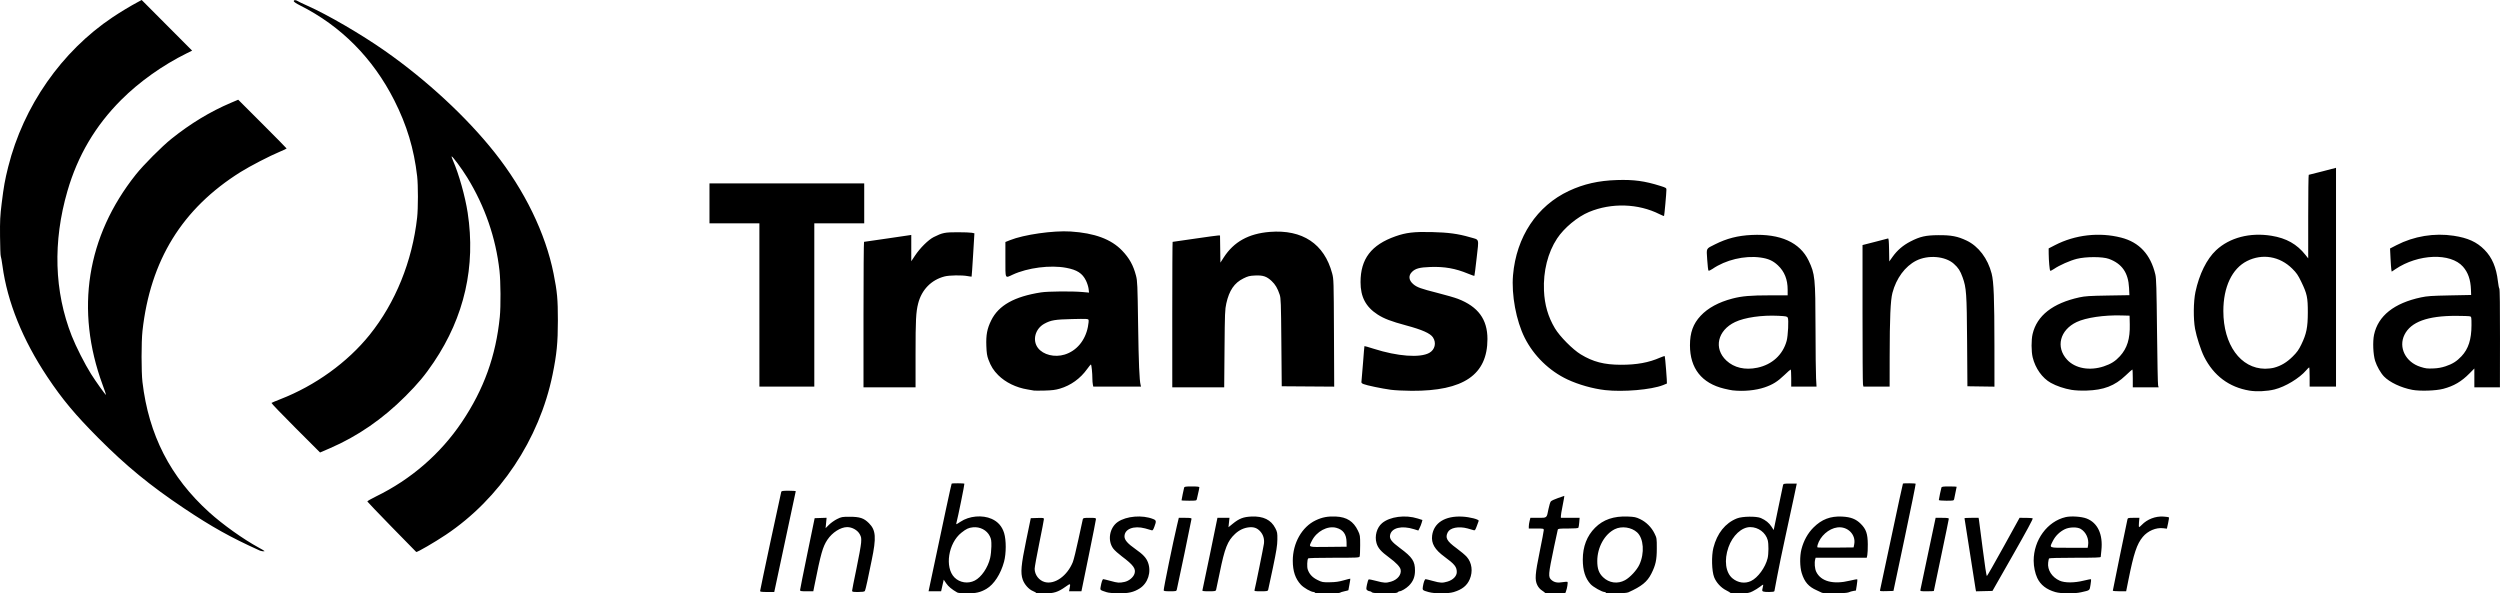 <?xml version="1.0" encoding="UTF-8" standalone="no"?>
<!-- Created with Inkscape (http://www.inkscape.org/) -->

<svg
   xmlns:dc="http://purl.org/dc/elements/1.1/"
   xmlns:cc="http://creativecommons.org/ns#"
   xmlns:rdf="http://www.w3.org/1999/02/22-rdf-syntax-ns#"
   xmlns:svg="http://www.w3.org/2000/svg"
   xmlns="http://www.w3.org/2000/svg"
   xmlns:sodipodi="http://sodipodi.sourceforge.net/DTD/sodipodi-0.dtd"
   xmlns:inkscape="http://www.inkscape.org/namespaces/inkscape"
   version="1.1"
   id="svg2"
   width="3505.907"
   height="832.281"
   viewBox="0 0 3505.907 832.281"
   sodipodi:docname="transcanada.svg"
   inkscape:version="0.92.3 (2405546, 2018-03-11)">
  <defs
     id="defs6" />
  <sodipodi:namedview
     pagecolor="#ffffff"
     bordercolor="#666666"
     borderopacity="1"
     objecttolerance="10"
     gridtolerance="10"
     guidetolerance="10"
     inkscape:pageopacity="0"
     inkscape:pageshadow="2"
     inkscape:window-width="2560"
     inkscape:window-height="1412"
     id="namedview4"
     showgrid="false"
     inkscape:zoom="0.0472"
     inkscape:cx="-1594.5173"
     inkscape:cy="416.10331"
     inkscape:window-x="2560"
     inkscape:window-y="0"
     inkscape:window-maximized="1"
     inkscape:current-layer="svg2"
     fit-margin-top="0"
     fit-margin-left="0"
     fit-margin-right="0"
     fit-margin-bottom="0" />
  <path
     style="fill:#000000"
     d="m 1342.44,830.91 c -7.771,-4.471 -12.47,-8.362 -15.496,-12.83 l -3.496,-5.162 -1.829,8.131 -1.829,8.13 h -8.803 -8.803 l 1.319,-6.25 c 20.263,-96.053 30.605,-144.251 31.049,-144.695 0.706,-0.705 17.158,-0.618 17.871,0.095 0.443,0.443 -9.095,47.39 -11.093,54.6 -0.343,1.238 -0.391,2.25 -0.107,2.25 0.284,0 2.859,-1.576 5.722,-3.503 12.203,-8.212 30.678,-9.893 43.836,-3.988 8.741,3.923 14.487,10.492 17.366,19.856 3.041,9.889 2.999,28.573 -0.089,40.135 -4.585,17.163 -14.144,31.915 -24.683,38.092 -8.361,4.9 -14.876,6.413 -27.341,6.35 -6.806,-0.035 -12.419,-0.534 -13.593,-1.21 z m 24.486,-16.724 c 9.325,-4.757 18.39,-18.02 21.611,-31.621 0.897,-3.788 1.683,-11.162 1.746,-16.387 0.098,-8.064 -0.237,-10.222 -2.216,-14.277 -4.12,-8.443 -13.656,-13.464 -23.617,-12.436 -6.141,0.634 -9.293,2.103 -16.171,7.54 -18.488,14.614 -23.766,48.797 -9.706,62.857 7.324,7.324 18.985,9.102 28.354,4.323 z m 86.011,17.243 c 0,-0.412 -2.029,-1.583 -4.503,-2.6 -5.707,-2.347 -11.844,-9.259 -14.189,-15.979 -3.301,-9.46 -2.355,-20.172 4.871,-55.17 l 6.4,-31 9.212,-0.287 c 8.488,-0.265 9.212,-0.138 9.212,1.614 0,1.046 -2.925,16.25 -6.5,33.788 -3.575,17.537 -6.49,33.686 -6.478,35.886 0.046,8.477 6.091,16.376 14.202,18.56 14.02,3.775 31.452,-8.614 39.301,-27.932 1.277,-3.143 4.845,-17.621 7.928,-32.172 3.083,-14.551 5.848,-27.244 6.143,-28.207 0.459,-1.496 1.834,-1.75 9.47,-1.75 7.831,0 8.933,0.215 8.933,1.745 0,0.96 -4.585,24.135 -10.19,51.5 l -10.19,49.755 h -8.676 -8.676 l 0.822,-4.25 c 1.348,-6.966 1.171,-7.038 -5.533,-2.254 -10.756,7.675 -16.536,9.504 -30.038,9.504 -6.336,0 -11.522,-0.338 -11.524,-0.75 z m 99.004,-0.945 c -9.3,-2.981 -9.283,-2.967 -8.545,-7.082 1.317,-7.345 2.643,-11.223 3.834,-11.211 0.666,0.01 5.258,1.132 10.204,2.5 10.122,2.8 12.252,2.95 19.574,1.38 6.15,-1.319 12.265,-6.341 13.954,-11.458 2.315,-7.014 -1.489,-12.24 -17.784,-24.434 -4.777,-3.575 -10.126,-8.403 -11.887,-10.729 -8.487,-11.214 -5.459,-29.41 6.238,-37.494 12,-8.293 34.468,-10.139 49.618,-4.077 4.456,1.783 4.64,2.96 1.695,10.832 -1.653,4.418 -2.448,5.468 -3.75,4.952 -0.909,-0.36 -5.027,-1.548 -9.152,-2.64 -16.096,-4.261 -29,0.762 -29,11.288 0,4.948 4.406,10.002 15.492,17.769 10.628,7.446 15.004,12.135 17.465,18.712 5.001,13.367 0,29.016 -11.618,36.387 -8.334,5.285 -15.769,7.015 -29.548,6.874 -7.622,-0.078 -14,-0.674 -16.791,-1.569 z m 292,0.732 c 0,-0.571 -0.787,-1.038 -1.75,-1.038 -3.671,0 -13.877,-5.836 -17.929,-10.249 -7.777,-8.47 -11.28,-18.865 -11.306,-33.553 -0.044,-24.757 12.854,-47.539 32.082,-56.664 9.297,-4.412 16.94,-5.849 28.403,-5.339 15.187,0.675 24.623,6.726 30.887,19.805 3.026,6.319 3.113,6.89 3.113,20.5 0,7.7 -0.323,14.787 -0.719,15.75 -0.665,1.62 -3.348,1.75 -36.191,1.75 -23.162,0 -35.692,0.356 -36.106,1.026 -1.336,2.161 -1.689,11.824 -0.558,15.251 2.192,6.642 6.516,11.323 13.746,14.88 6.488,3.192 7.267,3.336 17.311,3.198 7.971,-0.11 12.685,-0.766 19.472,-2.712 4.925,-1.412 9.082,-2.44 9.236,-2.286 0.155,0.155 -0.387,3.777 -1.205,8.05 -0.818,4.273 -1.486,7.922 -1.486,8.11 0,0.188 -2.467,0.853 -5.483,1.479 -3.015,0.626 -5.711,1.508 -5.99,1.96 -0.776,1.255 -35.527,1.335 -35.527,0.081 z m 44.418,-71.038 c -0.139,-10.977 -4.77,-17.402 -14.416,-20 -12.238,-3.295 -27.779,5.039 -34.325,18.409 -4.537,9.266 -6.209,8.661 23.074,8.357 l 25.75,-0.267 -0.082,-6.5 z m 35.519,70.423 c -0.65,-0.783 -1.94,-1.423 -2.868,-1.423 -0.927,0 -2.511,-0.603 -3.518,-1.339 -1.703,-1.245 -1.737,-1.814 -0.486,-8.11 0.74,-3.724 1.841,-6.961 2.447,-7.193 0.605,-0.232 5.35,0.716 10.545,2.108 11.01,2.95 13.745,3.08 20.776,0.992 9.124,-2.71 14.786,-9.773 13.447,-16.776 -0.746,-3.902 -6.393,-9.869 -16.055,-16.966 -11.567,-8.495 -15.748,-13.267 -17.795,-20.31 -2.873,-9.883 0.42,-21.72 7.771,-27.932 10.883,-9.196 32.604,-12.044 49.965,-6.553 l 6.665,2.108 -1.028,3.736 c -0.565,2.055 -1.864,5.38 -2.887,7.39 l -1.859,3.654 -6.127,-1.907 c -17.224,-5.361 -31.215,-1.991 -33.42,8.049 -1.209,5.505 1.884,9.614 13.967,18.555 17.19,12.719 20.934,18.36 20.908,31.495 -0.018,8.841 -2.588,15.202 -8.552,21.166 -3.801,3.801 -10.581,7.834 -13.171,7.834 -0.78,0 -1.987,0.687 -2.684,1.526 -1.797,2.165 -34.236,2.073 -36.042,-0.103 z m 79.545,-0.33 c -8.54,-2.397 -8.805,-2.643 -8.059,-7.469 0.955,-6.185 2.59,-10.626 3.906,-10.612 0.645,0.01 5.219,1.132 10.165,2.5 10.553,2.919 13.295,3.037 20.548,0.883 7.699,-2.287 12.959,-7.696 12.959,-13.327 0,-7.272 -3.083,-11.122 -17.13,-21.391 -13.775,-10.07 -18.899,-18.868 -17.431,-29.931 2.352,-17.733 18.109,-27.648 42.061,-26.465 10.881,0.537 24.003,3.948 23.218,6.035 -0.245,0.651 -1.475,4.019 -2.734,7.483 -1.786,4.916 -2.639,6.16 -3.886,5.665 -0.879,-0.349 -4.973,-1.528 -9.098,-2.62 -12.441,-3.294 -24.327,-0.98 -27.613,5.375 -3.979,7.695 -1.396,12.459 12.079,22.279 5.77,4.205 12.309,9.711 14.531,12.236 7.209,8.19 8.843,20.472 4.174,31.366 -3.85,8.982 -10.582,14.383 -22.409,17.98 -8.152,2.479 -26.471,2.486 -35.281,0.013 z m 163.363,1.188 c -0.189,-0.43 -2.202,-1.989 -4.473,-3.465 -2.672,-1.737 -4.957,-4.383 -6.478,-7.5 -3.65,-7.484 -3.077,-15.272 3.479,-47.322 3.095,-15.128 5.627,-28.516 5.627,-29.75 0,-2.183 -0.286,-2.244 -10.5,-2.244 h -10.5 v -3.057 c 0,-1.681 0.503,-5.056 1.119,-7.5 l 1.119,-4.443 h 10.846 c 12.72,0 11.978,0.636 14.552,-12.464 0.946,-4.814 2.428,-9.572 3.292,-10.573 0.865,-1.001 5.474,-3.156 10.243,-4.79 l 8.671,-2.97 -0.507,3.648 c -0.279,2.007 -1.368,7.803 -2.421,12.881 -1.052,5.078 -1.914,10.365 -1.914,11.75 v 2.517 h 13.137 13.137 l -0.513,6.396 c -0.282,3.518 -0.821,6.893 -1.196,7.5 -0.445,0.72 -5.511,1.104 -14.556,1.104 -12.347,0 -13.931,0.193 -14.398,1.75 -0.288,0.963 -2.548,11.425 -5.021,23.25 -8.503,40.653 -8.677,43.065 -3.431,47.48 3.763,3.166 8.392,3.974 15.559,2.714 3.181,-0.559 6.125,-0.692 6.543,-0.295 0.823,0.781 -0.49,8.955 -2.129,13.26 l -1.012,2.659 -13.966,0.123 c -7.681,0.068 -14.12,-0.229 -14.309,-0.659 z m 85.156,-0.229 c 0,-0.579 -0.84,-1.052 -1.866,-1.052 -3.46,0 -15.91,-7.01 -19.493,-10.975 -7.492,-8.293 -10.932,-19.156 -10.932,-34.525 0,-18.15 5.796,-33.171 17.206,-44.589 11.475,-11.483 26.252,-16.538 45.94,-15.714 9.364,0.392 11.435,0.824 17.231,3.598 8.532,4.083 15.887,11.376 20.094,19.925 3.296,6.698 3.319,6.843 3.319,21.262 0,16.025 -1.583,23.297 -7.718,35.449 -5.738,11.366 -13.617,17.734 -32.282,26.086 -3.759,1.682 -31.5,2.154 -31.5,0.536 z m 26.916,-17.603 c 7.112,-3.871 16.515,-14.009 20.102,-21.674 7.58,-16.198 6.132,-36.95 -3.169,-45.412 -7.927,-7.212 -21.656,-9.173 -31.23,-4.46 -14.427,7.102 -24.564,25.504 -24.604,44.666 -0.022,10.661 2.231,17.011 8.033,22.637 8.505,8.247 20.487,9.894 30.868,4.244 z m 147.937,17.862 c -0.195,-0.446 -2.956,-2.111 -6.137,-3.701 -7.234,-3.615 -13.918,-10.927 -16.826,-18.408 -3.361,-8.646 -3.893,-29.803 -1.033,-41.111 5.16,-20.404 16.664,-34.779 33.037,-41.281 7.514,-2.984 27.331,-3.273 33.605,-0.491 6.732,2.986 11.412,6.766 14.745,11.911 l 3.185,4.915 6.279,-30.322 c 3.454,-16.677 6.515,-31.335 6.804,-32.572 0.498,-2.136 1,-2.25 9.897,-2.25 h 9.372 l -3.823,18.25 c -2.103,10.037 -7.465,34.84 -11.916,55.117 -4.451,20.277 -9.703,45.702 -11.672,56.5 -1.969,10.798 -3.744,20.195 -3.944,20.883 -0.246,0.845 -2.615,1.25 -7.314,1.25 -8.819,0 -10.238,-0.532 -9.606,-3.604 0.271,-1.318 0.728,-3.525 1.014,-4.905 0.511,-2.461 0.431,-2.44 -4.17,1.072 -2.581,1.97 -7.203,4.837 -10.271,6.371 -5.129,2.564 -6.601,2.805 -18.226,2.989 -6.955,0.11 -12.806,-0.165 -13,-0.611 z m 28.646,-16.662 c 9.669,-4.508 20.302,-19.053 23.424,-32.041 1.454,-6.049 1.531,-20.224 0.138,-25.316 -2.905,-10.618 -13.202,-18.293 -24.543,-18.293 -12.027,0 -24.726,11.778 -30.543,28.327 -6.332,18.017 -4.038,35.531 5.707,43.564 7.618,6.279 17.366,7.698 25.816,3.758 z m 99.5,16.372 c -0.825,-0.495 -4.081,-2.025 -7.236,-3.398 -11.354,-4.946 -17.142,-11.583 -21.024,-24.109 -2.72,-8.778 -2.892,-23.828 -0.383,-33.514 3.129,-12.077 8.92,-22.507 16.908,-30.455 11.552,-11.494 23.752,-16.14 40.189,-15.307 12.138,0.616 19.343,3.43 26.11,10.197 7.507,7.507 9.698,13.874 9.831,28.565 0.057,6.325 -0.254,13.188 -0.692,15.25 l -0.795,3.75 h -35.838 -35.838 l -0.603,2.25 c -1.308,4.88 -0.617,13.147 1.458,17.432 6.562,13.555 23.933,18.128 47.18,12.42 5.372,-1.319 10.024,-2.143 10.336,-1.831 0.312,0.312 0.019,3.97 -0.652,8.128 l -1.22,7.561 -3.616,0.567 c -1.989,0.312 -4.966,1.203 -6.616,1.981 -3.454,1.629 -34.924,2.059 -37.5,0.513 z m 45.364,-68.021 c 2.607,-13.585 -9.351,-25.453 -23.725,-23.546 -12.111,1.607 -24.136,12.333 -27.68,24.693 -0.426,1.487 -0.509,2.97 -0.183,3.295 0.326,0.326 11.872,0.472 25.659,0.325 l 25.067,-0.267 z m 282.137,67.133 c -12.586,-3.617 -20.902,-10.075 -25.461,-19.775 -3.056,-6.5 -5.007,-15.886 -5.024,-24.161 -0.059,-29.063 19.125,-55.239 44.86,-61.21 7.515,-1.744 22.137,-0.791 29.204,1.902 15.688,5.979 23.307,22.247 20.892,44.61 -0.475,4.4 -0.888,8.562 -0.918,9.25 -0.042,0.976 -7.938,1.25 -35.995,1.25 -22.297,0 -36.17,0.371 -36.544,0.976 -0.332,0.537 -0.864,3.178 -1.183,5.869 -1.218,10.286 5.245,20.4 16.168,25.303 7.185,3.225 20.596,3.191 33.734,-0.086 5.354,-1.335 9.957,-2.204 10.23,-1.931 0.273,0.273 -0.057,3.807 -0.734,7.854 -1.379,8.249 -0.4,7.479 -13.23,10.416 -9.475,2.17 -27.995,2.031 -36,-0.269 z m 45.823,-65.739 c 1.444,-8.901 -2.912,-18.465 -10.429,-22.895 -4.861,-2.865 -15.699,-2.657 -22.11,0.423 -7.16,3.44 -13.291,9.405 -16.72,16.266 -5.265,10.537 -6.953,9.811 22.806,9.811 h 25.869 z m -1862.323,64.255 c 0,-1.375 28.628,-135.709 29.601,-138.9 0.462,-1.513 1.877,-1.75 10.466,-1.75 5.463,0 9.933,0.306 9.933,0.679 0,0.516 -17.37,81.92 -29.035,136.071 l -1.131,5.25 h -9.917 c -7.657,0 -9.917,-0.307 -9.917,-1.35 z m 129,-0.4 c 4e-4,-0.963 2.729,-14.8 6.065,-30.75 3.335,-15.95 6.301,-32.375 6.591,-36.5 0.465,-6.613 0.241,-8.031 -1.888,-11.986 -3.07,-5.701 -10.68,-10.019 -17.633,-10.004 -9.21,0.019 -20.976,7.53 -27.746,17.712 -6.539,9.834 -9.188,19.184 -18.137,64.028 l -1.646,8.25 h -9.303 c -8.212,0 -9.297,-0.205 -9.255,-1.75 0.026,-0.963 4.639,-24.025 10.25,-51.25 l 10.202,-49.5 8.383,-0.293 8.383,-0.293 -0.712,7.293 -0.712,7.293 4.818,-4.805 c 2.65,-2.643 7.738,-6.243 11.308,-8 6.109,-3.007 7.136,-3.195 17.511,-3.195 14.432,0 20,1.849 27.173,9.021 9.747,9.747 10.507,20.051 3.836,51.979 -1.954,9.35 -4.709,22.625 -6.124,29.5 -1.414,6.875 -3.03,13.062 -3.59,13.75 -0.668,0.82 -3.904,1.25 -9.396,1.25 -7.312,0 -8.377,-0.223 -8.377,-1.75 z m 437,-0.803 c 0,-3.544 13.273,-68.196 18.62,-90.697 l 2.555,-10.75 h 8.913 c 7.192,0 8.913,0.285 8.913,1.476 0,1.268 -19.086,93.004 -20.654,99.274 -0.531,2.122 -1.067,2.25 -9.454,2.25 -7.371,0 -8.892,-0.266 -8.892,-1.553 z m 54.26,0.303 c 0.261,-0.688 5.113,-23.863 10.783,-51.5 l 10.309,-50.25 h 8.44 8.44 l -0.705,6.584 -0.705,6.584 5.832,-4.751 c 9.175,-7.473 15.099,-9.759 26.529,-10.238 16.503,-0.691 27.324,4.599 33.298,16.279 2.797,5.47 3.01,6.636 2.917,15.972 -0.083,8.214 -1.236,15.505 -6.255,39.547 -3.384,16.212 -6.407,30.274 -6.716,31.25 -0.487,1.534 -1.845,1.774 -10.063,1.774 -8.58,0 -9.449,-0.169 -8.977,-1.75 1.035,-3.462 12.534,-60.182 13.164,-64.937 0.873,-6.583 -0.93,-12.618 -5.173,-17.314 -4.262,-4.717 -8.985,-6.427 -15.774,-5.71 -7.205,0.761 -13.821,3.897 -19.574,9.278 -10.523,9.843 -14.472,19.841 -21.503,54.433 -2.515,12.375 -4.818,23.288 -5.119,24.25 -0.47,1.506 -1.875,1.75 -10.085,1.75 -7.218,0 -9.424,-0.304 -9.066,-1.25 z m 950.215,0.036 c 0.242,-0.707 7.473,-34.586 16.069,-75.286 8.596,-40.7 15.853,-74.225 16.126,-74.5 0.678,-0.682 17.142,-0.522 17.837,0.173 0.306,0.306 -6.577,34.255 -15.296,75.441 l -15.852,74.885 -9.662,0.286 c -7.529,0.223 -9.565,0 -9.222,-1 z m 56.748,-1.036 c 0.251,-1.238 5.141,-24.411 10.867,-51.497 l 10.41,-49.247 h 9.25 c 6.903,0 9.25,0.326 9.25,1.291 0,0.712 -4.725,23.701 -10.5,51.087 -5.775,27.386 -10.5,49.979 -10.5,50.206 0,0.227 -4.327,0.413 -9.617,0.413 -9.441,0 -9.608,-0.041 -9.16,-2.25 z m 77.392,-0.469 c -0.632,-3.155 -15.615,-98.828 -15.615,-99.709 0,-0.315 4.444,-0.572 9.875,-0.572 h 9.875 l 0.512,2.75 c 0.281,1.512 2.678,19.97 5.325,41.017 2.688,21.372 5.229,38.128 5.756,37.952 0.519,-0.173 11.052,-18.63 23.406,-41.017 l 22.463,-40.702 8.644,0.015 c 4.754,0.01 9.154,0.346 9.777,0.75 0.75,0.486 -8.592,17.801 -27.642,51.235 l -28.775,50.5 -11.522,0.281 -11.521,0.281 -0.557,-2.781 z m 192.385,1.87 c 0,-0.828 19.404,-95.431 20.491,-99.901 0.511,-2.104 1.075,-2.25 8.673,-2.25 h 8.126 l -0.607,6.5 c -0.334,3.575 -0.258,6.5 0.168,6.5 0.426,0 2.086,-1.369 3.689,-3.041 7.707,-8.045 19.419,-12.517 30.671,-11.712 3.773,0.27 7.12,0.75 7.437,1.068 0.317,0.317 -0.19,4.023 -1.127,8.235 l -1.704,7.658 -5.159,-0.63 c -10.024,-1.224 -21.562,3.679 -28.633,12.167 -8.282,9.942 -12.685,23.152 -20.166,60.505 l -3.154,15.75 h -9.353 c -5.144,0 -9.352,-0.382 -9.352,-0.849 z M 549.453,739.13 c -18.693,-19.183 -34.135,-35.32 -34.315,-35.86 -0.18,-0.54 5.261,-3.703 12.091,-7.029 49.101,-23.907 90.484,-59.773 120.519,-104.452 30.827,-45.858 47.679,-92.607 53.158,-147.467 1.495,-14.969 1.255,-49.496 -0.45,-64.759 -5.149,-46.086 -20.419,-90.203 -45.208,-130.613 -7.565,-12.332 -20.982,-30.431 -21.888,-29.526 -0.245,0.245 0.627,2.877 1.938,5.849 8.126,18.425 17.069,50.217 20.557,73.079 11.451,75.062 -4.578,145.769 -47.493,209.512 -12.365,18.366 -22.192,30.159 -39.883,47.863 -31.95,31.974 -67.039,56.127 -105.957,72.932 l -13.681,5.908 -34.428,-34.418 c -18.936,-18.93 -34.101,-34.723 -33.701,-35.096 0.4,-0.373 6.036,-2.741 12.524,-5.262 48.741,-18.941 94.026,-51.579 125.047,-90.126 36.264,-45.062 59.857,-103.258 66.683,-164.488 1.466,-13.152 1.486,-45.427 0.035,-58 -4.439,-38.47 -14.412,-71.57 -32.09,-106.5 -29.891,-59.064 -74.759,-104.266 -132.063,-133.046 -5.223,-2.623 -8.909,-5.09 -8.909,-5.964 0,-1.862 2.917,-1.93 5.527,-0.129 1.085,0.748 7.147,3.651 13.473,6.45 28.329,12.536 75.54,40.027 109,63.469 58.404,40.919 114.465,92.848 153.752,142.417 42.058,53.065 71.335,113.252 82.634,169.871 5.088,25.499 6.041,35.922 6.025,65.931 -0.016,30.949 -1.607,47.097 -7.452,75.675 -18.582,90.854 -74.036,174.068 -149.689,224.624 -15.712,10.5 -39.949,24.587 -41.492,24.116 -0.153,-0.047 -15.573,-15.78 -34.266,-34.963 z m -185.512,32.785 c -40.394,-18.226 -67.034,-33.099 -105.913,-59.129 -47.746,-31.967 -80.999,-59.243 -120.088,-98.504 -32.534,-32.677 -50.601,-54.322 -71.453,-85.604 -34.738,-52.112 -56.236,-105.314 -63.038,-156 -0.886,-6.6 -1.964,-12.675 -2.396,-13.5 -0.432,-0.825 -0.884,-13.2 -1.005,-27.5 -0.191,-22.616 0.11,-28.668 2.308,-46.5 2.96,-24.007 4.501,-32.632 9.145,-51.171 C 32.845,148.807 86.439,71.995 157.858,24.25 169.029,16.782 182.873,8.439 193.562,2.734 L 198.684,0 l 35.378,35.507 35.378,35.507 -7.48,3.688 c -33.75,16.637 -66.672,40.039 -92.055,65.434 -36.198,36.215 -60.939,78.159 -75.318,127.689 -20.647,71.124 -18.578,140.823 6.037,203.309 5.866,14.891 18.417,39.624 27.038,53.282 6.953,11.016 20.472,29.902 21.014,29.359 0.167,-0.167 -1.965,-6.469 -4.738,-14.004 -38.727,-105.245 -22.438,-208.327 46.631,-295.094 10.817,-13.588 36.47,-39.325 49.93,-50.093 26.833,-21.465 54.253,-38.063 83.25,-50.394 l 10.309,-4.384 33.941,33.929 c 18.667,18.661 33.941,34.175 33.941,34.475 0,0.3 -4.162,2.28 -9.25,4.4 -14.567,6.071 -41.959,20.241 -55.386,28.651 -81.828,51.254 -126.559,123.769 -137.506,222.915 -1.663,15.065 -1.674,57.431 -0.017,71.5 8.741,74.243 39.102,133.496 93.659,182.79 19.097,17.254 47.506,37.508 69.25,49.371 4.537,2.476 8.25,4.69 8.25,4.92 0,0.815 -4.534,0.268 -7,-0.844 z M 1656.94,701.636 c 0,-0.852 3.048,-15.759 3.62,-17.708 0.447,-1.522 1.874,-1.75 10.947,-1.75 7.687,0 10.429,0.329 10.418,1.25 -0.013,1.073 -0.741,4.504 -3.505,16.5 -0.497,2.157 -0.95,2.25 -10.999,2.25 -5.764,0 -10.481,-0.244 -10.481,-0.542 z m 1062,-0.392 c 0,-1.166 2.859,-14.943 3.593,-17.315 0.471,-1.52 1.911,-1.75 10.974,-1.75 5.738,0 10.433,0.196 10.433,0.435 0,0.491 -2.717,13.872 -3.516,17.315 -0.5,2.157 -0.955,2.25 -11.003,2.25 -5.832,0 -10.481,-0.415 -10.481,-0.935 z m 435.5,-153.474 c -28.471,-4.758 -50.044,-20.898 -63.437,-47.459 -4.505,-8.934 -10.664,-27.888 -12.718,-39.133 -2.552,-13.978 -2.308,-38.275 0.519,-51.688 5.237,-24.841 15.846,-46.298 28.947,-58.543 19.008,-17.765 47.481,-25.205 77.688,-20.299 20.877,3.391 35.702,11.747 47.67,26.87 l 3.83,4.84 V 303.768 c 0,-32.224 0.338,-58.598 0.75,-58.608 0.412,-0.01 9.188,-2.225 19.5,-4.923 l 18.75,-4.905 v 153.423 153.423 h -18.5 -18.5 v -13.5 c 0,-7.425 -0.294,-13.5 -0.654,-13.5 -0.36,0 -2.255,1.87 -4.211,4.156 -9.52,11.122 -29.141,22.979 -44.358,26.806 -10.396,2.615 -25.269,3.301 -35.276,1.629 z m 34.492,-32.077 c 9.807,-2.61 17.996,-7.493 26.157,-15.596 6.202,-6.159 8.513,-9.376 12.218,-17.007 7.208,-14.848 9.064,-24.007 9.101,-44.911 0.038,-21.011 -1.066,-26.199 -9.123,-42.873 -4.635,-9.594 -6.618,-12.489 -12.671,-18.503 -17.549,-17.436 -41.996,-21.568 -63.472,-10.727 -21.006,10.604 -33.203,36.356 -33.203,70.103 0,47.239 24.159,80.658 58.5,80.922 3.85,0.03 9.472,-0.604 12.492,-1.408 z m -1738.992,32.026 c -0.825,-0.198 -4.875,-0.905 -9,-1.57 -15.917,-2.567 -30.919,-9.89 -41.083,-20.053 -6.555,-6.555 -10.226,-12.389 -13.715,-21.798 -1.965,-5.299 -2.548,-9.113 -2.924,-19.12 -0.583,-15.547 1.07,-24.227 6.844,-35.938 10.359,-21.009 32.408,-33.379 69.877,-39.202 9.639,-1.498 43.513,-1.804 57.9,-0.524 l 9.399,0.837 -0.631,-5.328 c -0.347,-2.93 -2.01,-8.128 -3.695,-11.551 -5.024,-10.206 -12.41,-14.987 -27.591,-17.863 -22.344,-4.232 -54.176,-0.165 -75.245,9.615 -10.903,5.061 -10.138,6.679 -10.138,-21.44 v -24.394 l 6.41,-2.566 c 19.559,-7.83 60.738,-13.715 85.09,-12.161 33.551,2.141 56.815,10.759 72.147,26.725 10.186,10.607 15.796,20.737 19.545,35.29 1.915,7.432 2.122,12.298 2.927,68.5 0.772,53.97 1.78,78.069 3.546,84.823 l 0.569,2.177 h -33.492 -33.492 l -0.625,-3.125 c -0.344,-1.719 -0.625,-5.251 -0.625,-7.849 0,-7.904 -1.246,-20.026 -2.059,-20.026 -0.421,0 -2.795,2.844 -5.276,6.32 -9.531,13.356 -22.854,22.957 -38.153,27.493 -6.252,1.854 -10.98,2.454 -21.513,2.732 -7.425,0.196 -14.175,0.194 -15,0 z m 43.187,-50.517 c 16.564,-5.116 28.73,-19.622 32.498,-38.748 0.878,-4.456 1.301,-8.869 0.941,-9.807 -0.598,-1.559 -2.576,-1.663 -22.89,-1.206 -24.06,0.541 -29.868,1.508 -39.04,6.5 -12.956,7.052 -17.257,23.24 -9.04,34.027 7.371,9.676 23.362,13.611 37.531,9.235 z m 457.313,49.41 c -12.634,-1.719 -33.886,-6.151 -38.264,-7.979 -3.022,-1.263 -3.289,-1.705 -2.819,-4.675 0.286,-1.804 1.258,-13.405 2.162,-25.78 0.903,-12.375 1.773,-22.643 1.933,-22.818 0.16,-0.175 5.976,1.499 12.924,3.72 33.43,10.687 64.926,13.033 77.975,5.806 7.961,-4.409 10.265,-14.067 5.186,-21.742 -3.763,-5.686 -14.99,-10.686 -37.765,-16.816 -20.901,-5.626 -30.887,-9.448 -39.894,-15.27 -16.55,-10.697 -23.919,-24.685 -23.907,-45.381 0.018,-32.645 15.001,-52.288 49.04,-64.294 14.807,-5.223 26.049,-6.538 50.788,-5.941 23.294,0.561 36.991,2.409 53.518,7.217 13.807,4.017 12.681,0.572 9.501,29.06 -1.515,13.568 -2.952,24.867 -3.194,25.109 -0.242,0.242 -4.254,-1.139 -8.915,-3.069 -17.784,-7.362 -33.103,-10.057 -53.022,-9.33 -14.868,0.543 -20.671,2.091 -25.486,6.799 -5.42,5.298 -4.723,11.857 1.847,17.385 5.141,4.326 10.534,6.271 33.508,12.088 11.613,2.94 24.663,6.717 29,8.392 28.312,10.935 41.385,28.731 41.385,56.336 0,50.161 -33.487,73.037 -106.342,72.645 -10.537,-0.057 -23.658,-0.715 -29.158,-1.463 z m 300.5,0.458 c -17.053,-1.931 -37.245,-7.63 -52.707,-14.875 -25.55,-11.973 -47.394,-33.268 -60.093,-58.582 -11.94,-23.801 -18.703,-60.156 -16.324,-87.757 4.627,-53.684 33.479,-97.157 78.418,-118.157 20.781,-9.711 41.512,-14.402 67.209,-15.209 24.005,-0.753 38.871,1.266 61.247,8.322 7.594,2.394 8.249,2.811 8.237,5.234 -0.024,4.857 -2.876,36.355 -3.333,36.812 -0.248,0.248 -3.084,-0.877 -6.303,-2.5 -29.789,-15.025 -67.403,-16.207 -98.871,-3.107 -16.22,6.752 -34.999,22.35 -44.829,37.236 -12.949,19.608 -19.566,45.886 -18.386,73.012 0.868,19.952 5.739,36.744 15.342,52.888 6.79,11.416 24.913,29.704 36.274,36.606 17.22,10.461 32.737,14.485 56.118,14.551 22.285,0.063 39.396,-3.063 55.271,-10.1 3.174,-1.407 6.045,-2.284 6.379,-1.949 0.532,0.532 3.478,37.889 3.024,38.342 -0.096,0.095 -2.526,1.101 -5.401,2.234 -16.466,6.49 -55.83,9.88 -81.273,6.999 z m 179,0.407 c -1.925,-0.21 -7.325,-1.301 -12,-2.425 -31.517,-7.578 -48,-28.465 -48,-60.824 0,-17.798 4.464,-30.128 14.976,-41.365 10.273,-10.982 25.324,-19.138 44.595,-24.168 13.339,-3.481 25.469,-4.517 52.889,-4.517 h 24.539 v -7.79 c 0,-14.471 -4.404,-25.519 -13.662,-34.275 -6.906,-6.532 -13.687,-9.537 -24.838,-11.009 -22.294,-2.943 -48.505,3.349 -67.018,16.086 -2.587,1.78 -5.039,2.825 -5.51,2.348 -0.466,-0.473 -1.271,-7.385 -1.787,-15.36 -1.091,-16.838 -2.027,-14.981 10.816,-21.442 16.616,-8.358 32.012,-12.306 51.593,-13.228 40.18,-1.893 67.599,10.467 79.827,35.984 8.931,18.636 9.518,24.399 9.649,94.685 0.06,32.175 0.406,63.788 0.77,70.251 l 0.66,11.751 -17.75,-10e-4 h -17.75 v -12 c 0,-6.6 -0.338,-11.999 -0.75,-11.999 -0.412,8e-4 -4.38,3.488 -8.816,7.75 -9.521,9.147 -16.414,13.456 -27.673,17.3 -12.564,4.29 -29.558,5.903 -44.761,4.247 z m 34.5,-31.798 c 20.66,-4.323 35.745,-18.138 41.091,-37.632 1.948,-7.104 3.063,-29.778 1.599,-32.514 -0.978,-1.828 -2.369,-2.109 -13.121,-2.649 -23.162,-1.165 -47.211,2.294 -60.799,8.745 -24.617,11.686 -30.356,37.036 -12.224,53.996 10.841,10.141 26.132,13.679 43.454,10.054 z m 440.5,31.043 c -9.886,-1.625 -21.192,-5.461 -29,-9.839 -11.987,-6.721 -21.65,-20.327 -25.404,-35.768 -2.006,-8.249 -2.051,-24.381 -0.092,-32.69 6.104,-25.89 28.238,-43.209 65.719,-51.425 7.793,-1.708 14.137,-2.115 39.653,-2.545 l 30.376,-0.511 -0.488,-10.133 c -1.025,-21.295 -9.869,-34.023 -28.345,-40.793 -8.761,-3.211 -32.136,-3.227 -44.859,-0.032 -9.617,2.415 -24.551,9.026 -32.059,14.191 -2.553,1.757 -4.938,2.898 -5.3,2.536 -0.86,-0.86 -2.04,-13.984 -2.13,-23.683 l -0.071,-7.649 8.894,-4.593 c 28.244,-14.588 62.023,-18.431 92.804,-10.559 25.401,6.496 41.3,23.659 47.936,51.743 1.329,5.623 1.708,18.499 2.35,79.706 0.421,40.15 1.096,74.237 1.499,75.75 l 0.734,2.75 h -18.108 -18.108 v -12.5 c 0,-6.875 -0.279,-12.5 -0.619,-12.5 -0.341,0 -4.641,3.828 -9.557,8.506 -15.15,14.417 -30.57,20.341 -54.823,21.063 -7.769,0.231 -15.717,-0.157 -21,-1.025 z m 45.502,-33.003 c 9.956,-3.331 16.055,-7.181 22.436,-14.163 10.226,-11.189 14.31,-24.38 13.842,-44.708 l -0.28,-12.169 -11.5,-0.312 c -24.364,-0.662 -49.687,3.071 -62.686,9.242 -23.57,11.189 -29.681,35.199 -13.442,52.816 11.336,12.298 31.696,15.964 51.63,9.295 z m 432.347,32.961 c -15.662,-2.969 -31.689,-10.554 -39.561,-18.723 -4.633,-4.808 -10.073,-14.361 -12.401,-21.778 -2.847,-9.07 -3.604,-27.089 -1.544,-36.74 5.662,-26.526 28.111,-44.371 65.924,-52.403 8.686,-1.845 14.771,-2.263 40.234,-2.766 l 30,-0.592 -0.265,-7.5 c -0.49,-13.873 -4.033,-24.081 -11.177,-32.197 -17.349,-19.71 -62.825,-18.037 -94.752,3.485 l -5.194,3.501 -0.509,-2.644 c -0.28,-1.454 -0.806,-8.76 -1.168,-16.235 l -0.659,-13.591 9.006,-4.651 c 24.475,-12.641 53.006,-17.341 80.218,-13.215 19.89,3.016 32.354,8.677 43.146,19.598 10.746,10.874 16.671,24.788 18.899,44.385 0.559,4.914 1.465,9.475 2.013,10.136 0.644,0.776 0.963,25.521 0.9,69.816 l -0.098,68.614 h -17.93 -17.93 V 529.962 516.746 l -6.745,6.846 c -11.319,11.487 -21.947,17.74 -36.844,21.677 -10.452,2.763 -32.639,3.481 -43.561,1.411 z m 46.752,-32.995 c 9.766,-3.267 15.646,-6.961 22.329,-14.027 9.716,-10.274 14.023,-23.654 14.052,-43.663 0.016,-10.987 -0.107,-11.722 -2.077,-12.347 -1.152,-0.366 -10.039,-0.678 -19.75,-0.694 -39.858,-0.065 -63.12,8.457 -72.093,26.412 -8.883,17.777 1.462,38.59 22.436,45.14 7.553,2.359 9.277,2.561 18.602,2.175 5.856,-0.242 11.122,-1.199 16.5,-2.998 z M 1210.94,441.178 c 0,-56.1 0.338,-102.013 0.75,-102.028 0.412,-0.015 15.488,-2.196 33.5,-4.847 l 32.75,-4.819 v 18.431 18.431 l 5.193,-7.834 c 7.107,-10.72 18.811,-22.315 26.307,-26.059 12.221,-6.104 15.539,-6.775 33.5,-6.775 9.075,0 18.085,0.339 20.023,0.753 l 3.523,0.753 -1.821,30.211 c -1.001,16.616 -1.952,30.342 -2.111,30.502 -0.16,0.16 -2.675,-0.161 -5.589,-0.714 -7.916,-1.501 -25.724,-1.234 -32.322,0.484 -18.737,4.88 -32.14,18.622 -37.075,38.011 -3.041,11.945 -3.628,23.314 -3.628,70.224 v 47.276 h -36.5 -36.5 z m 433,0 c 0,-56.1 0.226,-102 0.502,-102 0.276,0 14.3,-2.025 31.163,-4.5 16.864,-2.475 31.703,-4.5 32.977,-4.5 h 2.315 l 0.272,19.059 0.272,19.059 4.704,-7.309 c 14.088,-21.891 34.85,-33.407 64.503,-35.781 45.85,-3.67 76.492,16.72 87.517,58.235 2.142,8.064 2.194,9.815 2.523,83.499 l 0.336,75.262 -36.792,-0.262 -36.791,-0.262 -0.53,-61.5 c -0.483,-56.084 -0.691,-61.984 -2.361,-67 -2.988,-8.972 -6.115,-14.265 -11.287,-19.102 -6.978,-6.527 -12.146,-8.246 -23.201,-7.718 -7.832,0.374 -9.876,0.889 -16.466,4.146 -12.635,6.245 -19.829,16.792 -23.889,35.023 -1.875,8.422 -2.074,13.474 -2.495,63.401 l -0.458,54.25 h -36.406 -36.406 z m -579,-13.5 v -114.5 h -35 -35 v -28 -28 h 108.5 108.5 v 28 28 h -35 -35 v 114.5 114.5 h -38.5 -38.5 z m 1547.625,111.375 c -0.344,-1.719 -0.625,-46.388 -0.625,-99.265 v -96.141 l 17.25,-4.405 c 9.488,-2.423 17.801,-4.597 18.475,-4.832 0.927,-0.323 1.292,3.547 1.5,15.901 l 0.275,16.328 4.732,-6.634 c 6.484,-9.09 14.541,-15.99 24.949,-21.366 13.485,-6.965 21.439,-8.758 39.319,-8.865 17.973,-0.108 26.887,1.612 39.5,7.62 16.618,7.915 29.646,25.111 35.068,46.285 2.968,11.59 3.858,34.712 3.897,101.272 l 0.034,57.272 -18.96,-0.272 -18.96,-0.272 -0.433,-62.5 c -0.472,-67.982 -1.002,-75.55 -6.329,-90.318 -3.32,-9.205 -5.942,-13.26 -12.221,-18.905 -12.049,-10.833 -36.226,-12.842 -52.855,-4.393 -15.552,7.902 -27.975,24.734 -33.299,45.116 -2.754,10.544 -3.825,35.241 -3.891,89.75 l -0.051,41.75 h -18.375 -18.375 z"
     id="path817"
     inkscape:connector-curvature="0" />
</svg>
